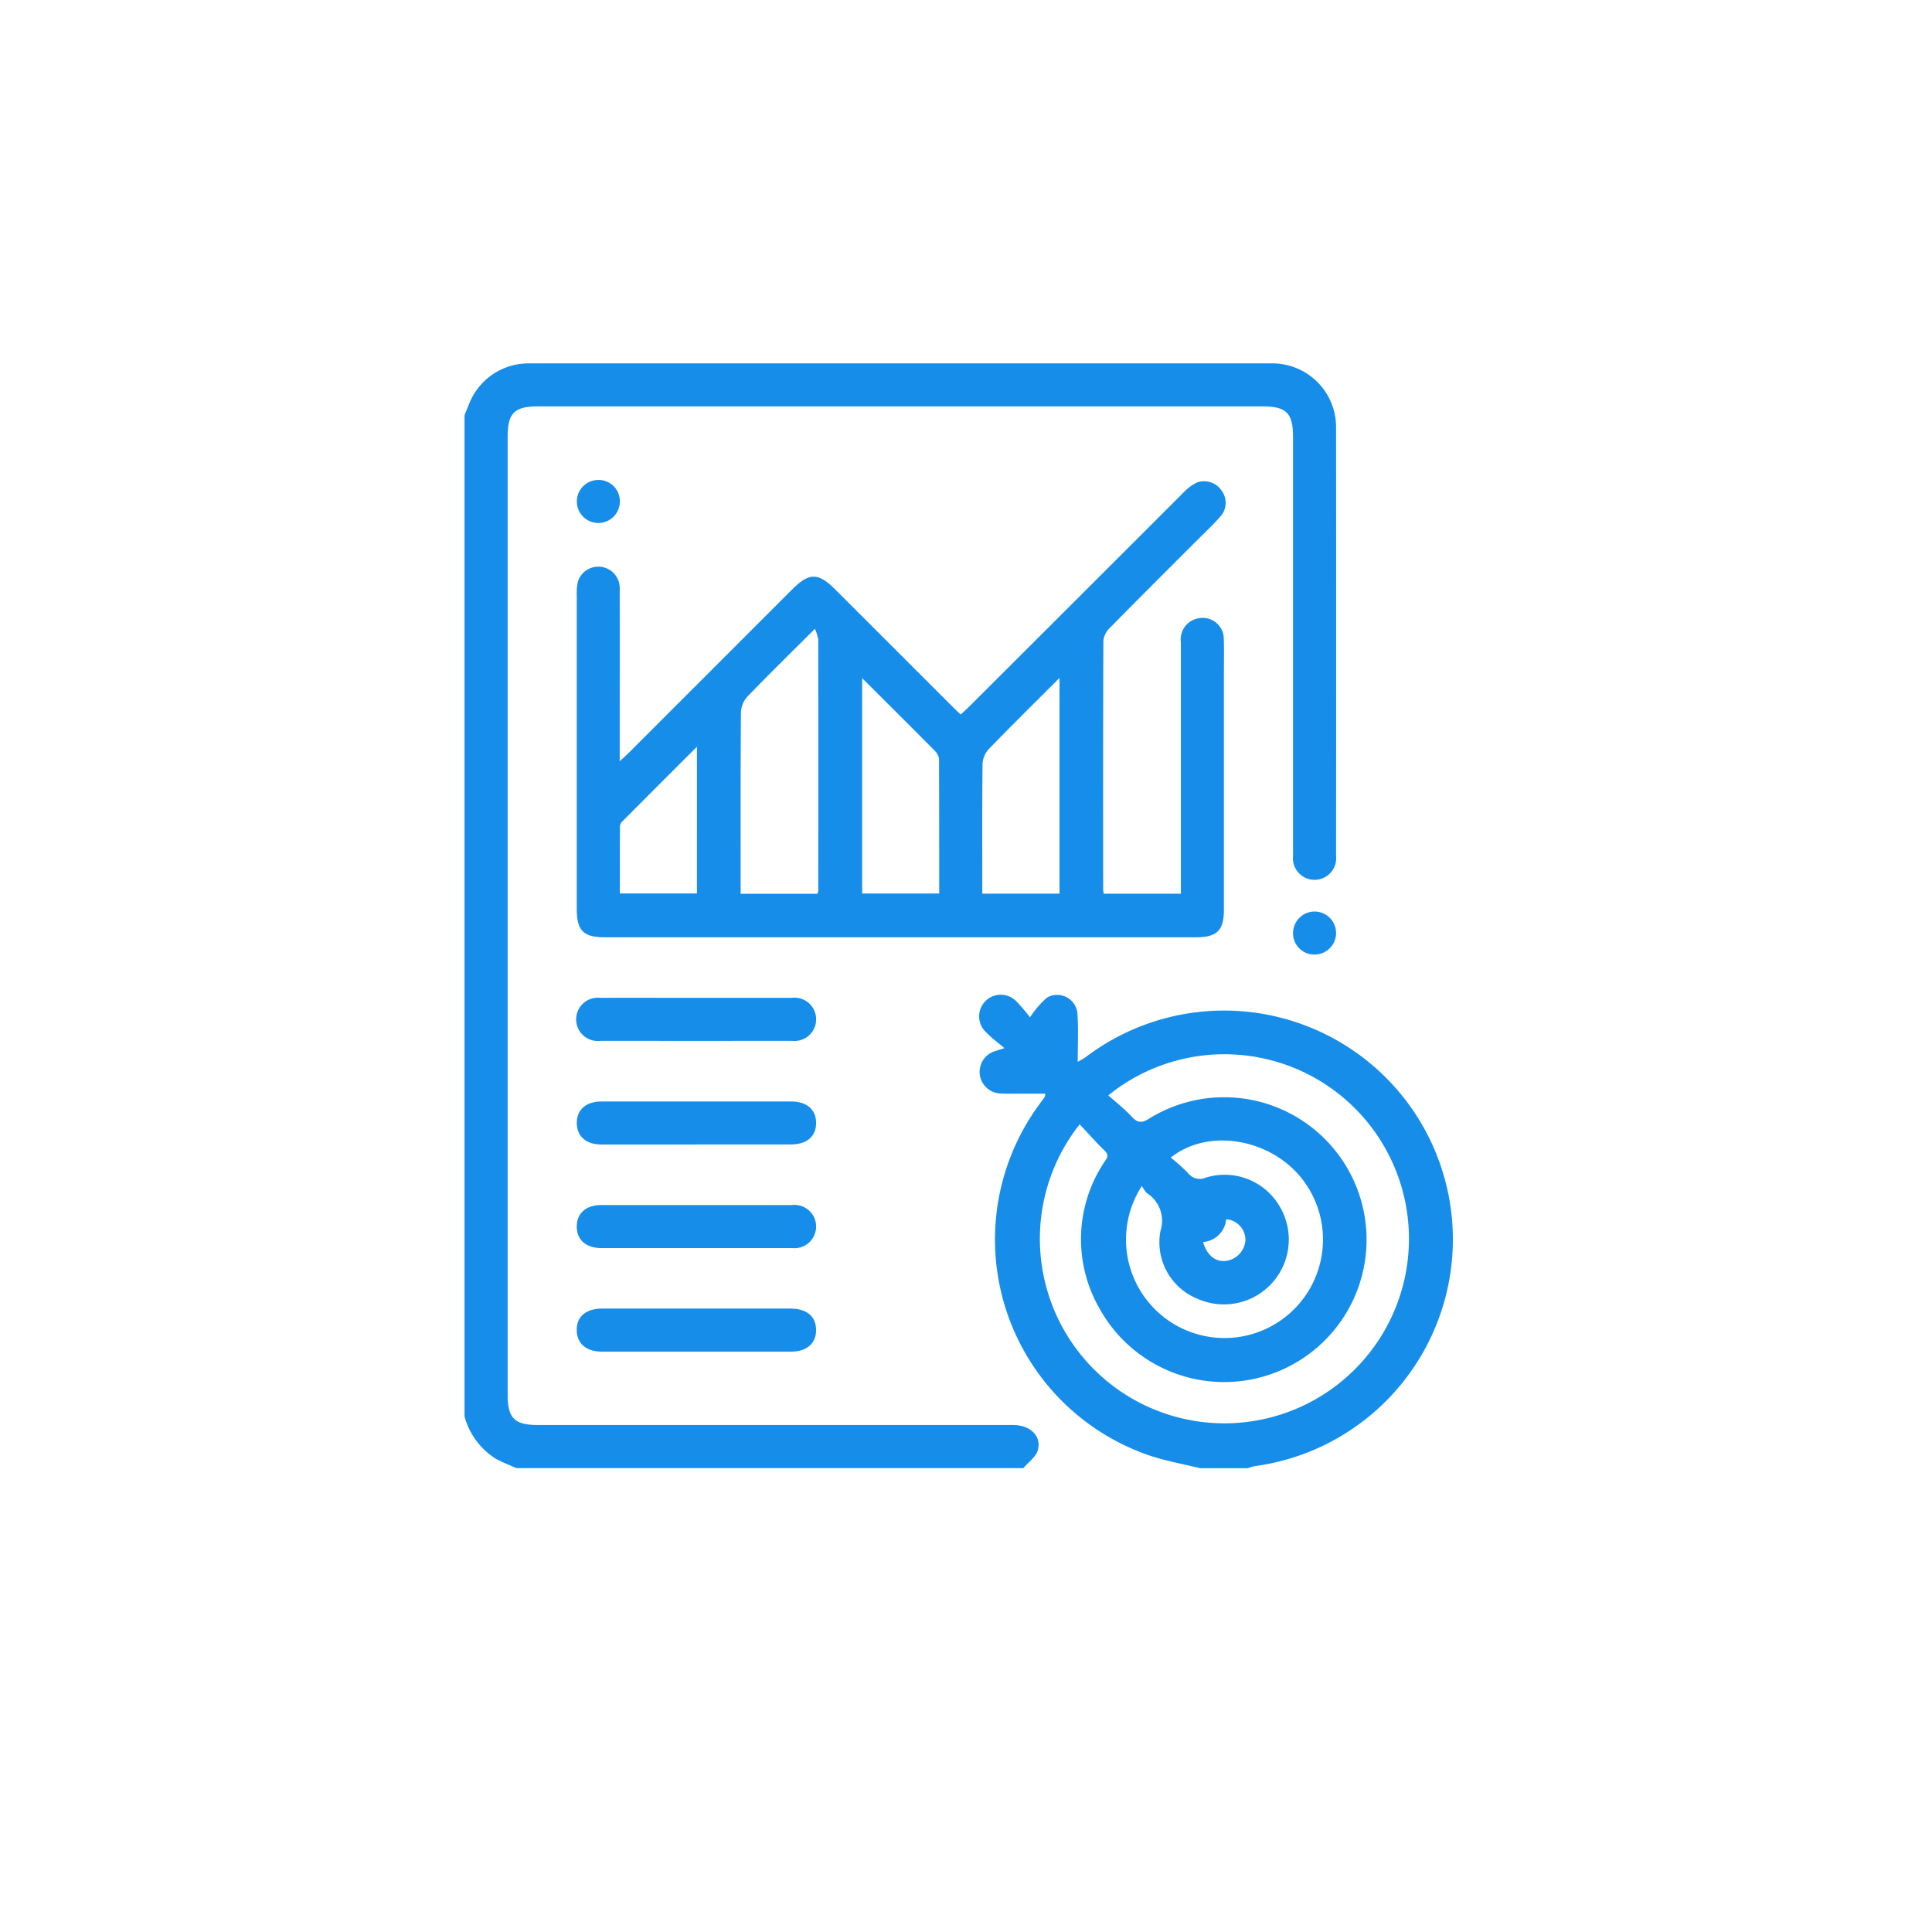 <svg xmlns="http://www.w3.org/2000/svg" xmlns:xlink="http://www.w3.org/1999/xlink" width="116" height="116" viewBox="0 0 116 116">
  <defs>
    <filter id="Elipse_6172" x="0" y="0" width="116" height="116" filterUnits="userSpaceOnUse">
      <feOffset dy="3" input="SourceAlpha"/>
      <feGaussianBlur stdDeviation="3" result="blur"/>
      <feFlood flood-opacity="0.161"/>
      <feComposite operator="in" in2="blur"/>
      <feComposite in="SourceGraphic"/>
    </filter>
    <clipPath id="clip-path">
      <rect id="Rectángulo_52491" data-name="Rectángulo 52491" width="59.361" height="66.337" fill="#178dea"/>
    </clipPath>
  </defs>
  <g id="Grupo_172825" data-name="Grupo 172825" transform="translate(10612 7895)">
    <g transform="matrix(1, 0, 0, 1, -10612, -7895)" filter="url(#Elipse_6172)">
      <circle id="Elipse_6172-2" data-name="Elipse 6172" cx="49" cy="49" r="49" transform="translate(9 6)" fill="#fff"/>
    </g>
    <g id="Grupo_172823" data-name="Grupo 172823" transform="translate(-10584.109 -7873.182)">
      <g id="Grupo_171254" data-name="Grupo 171254" clip-path="url(#clip-path)">
        <path id="Trazado_212244" data-name="Trazado 212244" d="M0,3.107c.088-.215.178-.43.263-.646A3.833,3.833,0,0,1,3.819,0Q26.164,0,48.509,0a3.825,3.825,0,0,1,3.819,3.841q.012,12.859,0,25.719a1.3,1.3,0,1,1-2.583,0q0-12.568,0-25.136c0-1.445-.4-1.843-1.852-1.843H4.434c-1.448,0-1.846.4-1.846,1.848q0,28.731,0,57.462c0,1.45.4,1.85,1.845,1.85q14.249,0,28.5,0c1.039,0,1.741.676,1.48,1.535-.122.4-.564.7-.86,1.053H3.109c-.424-.192-.865-.352-1.267-.583A4.347,4.347,0,0,1,0,63.227V3.107" transform="translate(0 0)" fill="#178dea"/>
        <path id="Trazado_212245" data-name="Trazado 212245" d="M251.429,320.4c-1.02-.252-2.064-.433-3.056-.768a13.7,13.7,0,0,1-6.577-21.117c.1-.139.2-.277.3-.417a.935.935,0,0,0,.028-.188c-.533,0-1.053,0-1.572,0-.345,0-.692.011-1.036-.01a1.3,1.3,0,0,1-.351-2.56c.1-.036.2-.066.507-.163-.421-.36-.788-.625-1.094-.947a1.3,1.3,0,1,1,1.825-1.849,10.142,10.142,0,0,1,.805.948,5.486,5.486,0,0,1,1.028-1.192,1.223,1.223,0,0,1,1.824,1.049c.058.9.013,1.8.013,2.812.223-.128.35-.185.459-.266a13.739,13.739,0,1,1,10.17,24.543,2.776,2.776,0,0,0-.429.125Zm-7.24-20.648a11.08,11.08,0,1,0,1.72-1.74c.475.426.972.809,1.39,1.264.355.387.6.424,1.069.128a8.55,8.55,0,1,1-2.99,11.4,8.351,8.351,0,0,1,.258-8.735c.139-.233.377-.416.069-.718-.522-.513-1.008-1.062-1.516-1.6m3.736,3.7a5.913,5.913,0,1,0,9.334-.761c-1.984-2.162-5.485-2.641-7.6-.94a11.4,11.4,0,0,1,1.019.909.9.9,0,0,0,1.108.285,3.821,3.821,0,0,1,4.376,1.675,3.894,3.894,0,0,1-4.878,5.615,3.66,3.66,0,0,1-2.242-4.093,1.959,1.959,0,0,0-.824-2.264,2.223,2.223,0,0,1-.294-.426m3.677,3.368c.228.8.744,1.209,1.375,1.132a1.349,1.349,0,0,0,1.167-1.266,1.247,1.247,0,0,0-1.158-1.235,1.5,1.5,0,0,1-1.383,1.368" transform="translate(-207.256 -254.063)" fill="#178dea"/>
        <path id="Trazado_212246" data-name="Trazado 212246" d="M83.539,79.227h4.636V78.5q0-7.191,0-14.381a1.289,1.289,0,0,1,1.165-1.445,1.264,1.264,0,0,1,1.414,1.257c.022.69.006,1.382.006,2.073q0,7.093,0,14.187c0,1.242-.416,1.651-1.678,1.651H53.592c-1.292,0-1.687-.4-1.687-1.706q0-9.425,0-18.851a2.853,2.853,0,0,1,.078-.829,1.286,1.286,0,0,1,2.5.491c.007,3.131,0,6.262,0,9.393v.935c.243-.226.4-.369.557-.521q4.9-4.9,9.8-9.8c1.009-1.009,1.56-1.016,2.557-.021q3.53,3.523,7.055,7.051c.151.151.309.3.505.481.183-.17.356-.321.518-.483Q81.9,61.572,88.309,55.162a2.866,2.866,0,0,1,.814-.618,1.26,1.26,0,0,1,1.49.467,1.23,1.23,0,0,1-.1,1.607c-.416.467-.874.9-1.316,1.339-1.77,1.772-3.547,3.537-5.3,5.323a1.238,1.238,0,0,0-.373.755c-.022,4.966-.016,9.932-.014,14.9,0,.083.017.166.03.295m-17.187,0a.835.835,0,0,0,.051-.171q.006-7.545,0-15.09a2.655,2.655,0,0,0-.2-.648c-1.422,1.419-2.762,2.729-4.061,4.077a1.5,1.5,0,0,0-.381.942c-.027,3.411-.017,6.822-.017,10.233v.656ZM69.04,66.283v12.93h4.626c0-2.715,0-5.385-.01-8.055a.8.8,0,0,0-.234-.491C72,69.228,70.561,67.8,69.04,66.283m11.85-.014c-1.5,1.5-2.894,2.873-4.258,4.284a1.42,1.42,0,0,0-.363.886c-.029,2.395-.016,4.79-.016,7.185v.6H80.89ZM59.121,70.4c-1.552,1.551-3.026,3.022-4.495,4.5a.449.449,0,0,0-.128.28c-.008,1.349-.006,2.7-.006,4.03h4.628Z" transform="translate(-45.166 -47.384)" fill="#178dea"/>
        <path id="Trazado_212247" data-name="Trazado 212247" d="M59.143,293.422c1.9,0,3.793,0,5.69,0a1.3,1.3,0,1,1,.011,2.583q-5.755.006-11.509,0a1.3,1.3,0,1,1-.011-2.582c1.94-.006,3.88,0,5.819,0" transform="translate(-45.175 -255.329)" fill="#178dea"/>
        <path id="Trazado_212248" data-name="Trazado 212248" d="M59.074,343.92c-1.9,0-3.793,0-5.69,0-.9,0-1.457-.488-1.468-1.271-.011-.813.548-1.312,1.49-1.313q5.69,0,11.38,0c.947,0,1.507.493,1.5,1.3s-.565,1.28-1.523,1.282q-2.845,0-5.69,0" transform="translate(-45.176 -297.02)" fill="#178dea"/>
        <path id="Trazado_212249" data-name="Trazado 212249" d="M59.084,391.825c-1.9,0-3.793,0-5.69,0-.936,0-1.5-.509-1.48-1.324.015-.782.567-1.26,1.477-1.261q5.722,0,11.445,0a1.3,1.3,0,1,1,0,2.583c-1.918.005-3.836,0-5.755,0" transform="translate(-45.174 -338.706)" fill="#178dea"/>
        <path id="Trazado_212250" data-name="Trazado 212250" d="M59.133,437.147q2.813,0,5.625,0c.962,0,1.52.471,1.529,1.275s-.552,1.309-1.495,1.31q-5.69,0-11.38,0c-.944,0-1.5-.5-1.5-1.308s.565-1.275,1.526-1.277q2.845,0,5.69,0" transform="translate(-45.177 -380.396)" fill="#178dea"/>
        <path id="Trazado_212251" data-name="Trazado 212251" d="M54.5,55.22a1.292,1.292,0,1,1-1.289-1.31A1.276,1.276,0,0,1,54.5,55.22" transform="translate(-45.173 -46.911)" fill="#178dea"/>
        <path id="Trazado_212252" data-name="Trazado 212252" d="M383.194,254.8a1.291,1.291,0,1,1,1.3,1.3,1.274,1.274,0,0,1-1.3-1.3" transform="translate(-333.447 -220.606)" fill="#178dea"/>
      </g>
    </g>
  </g>
</svg>
